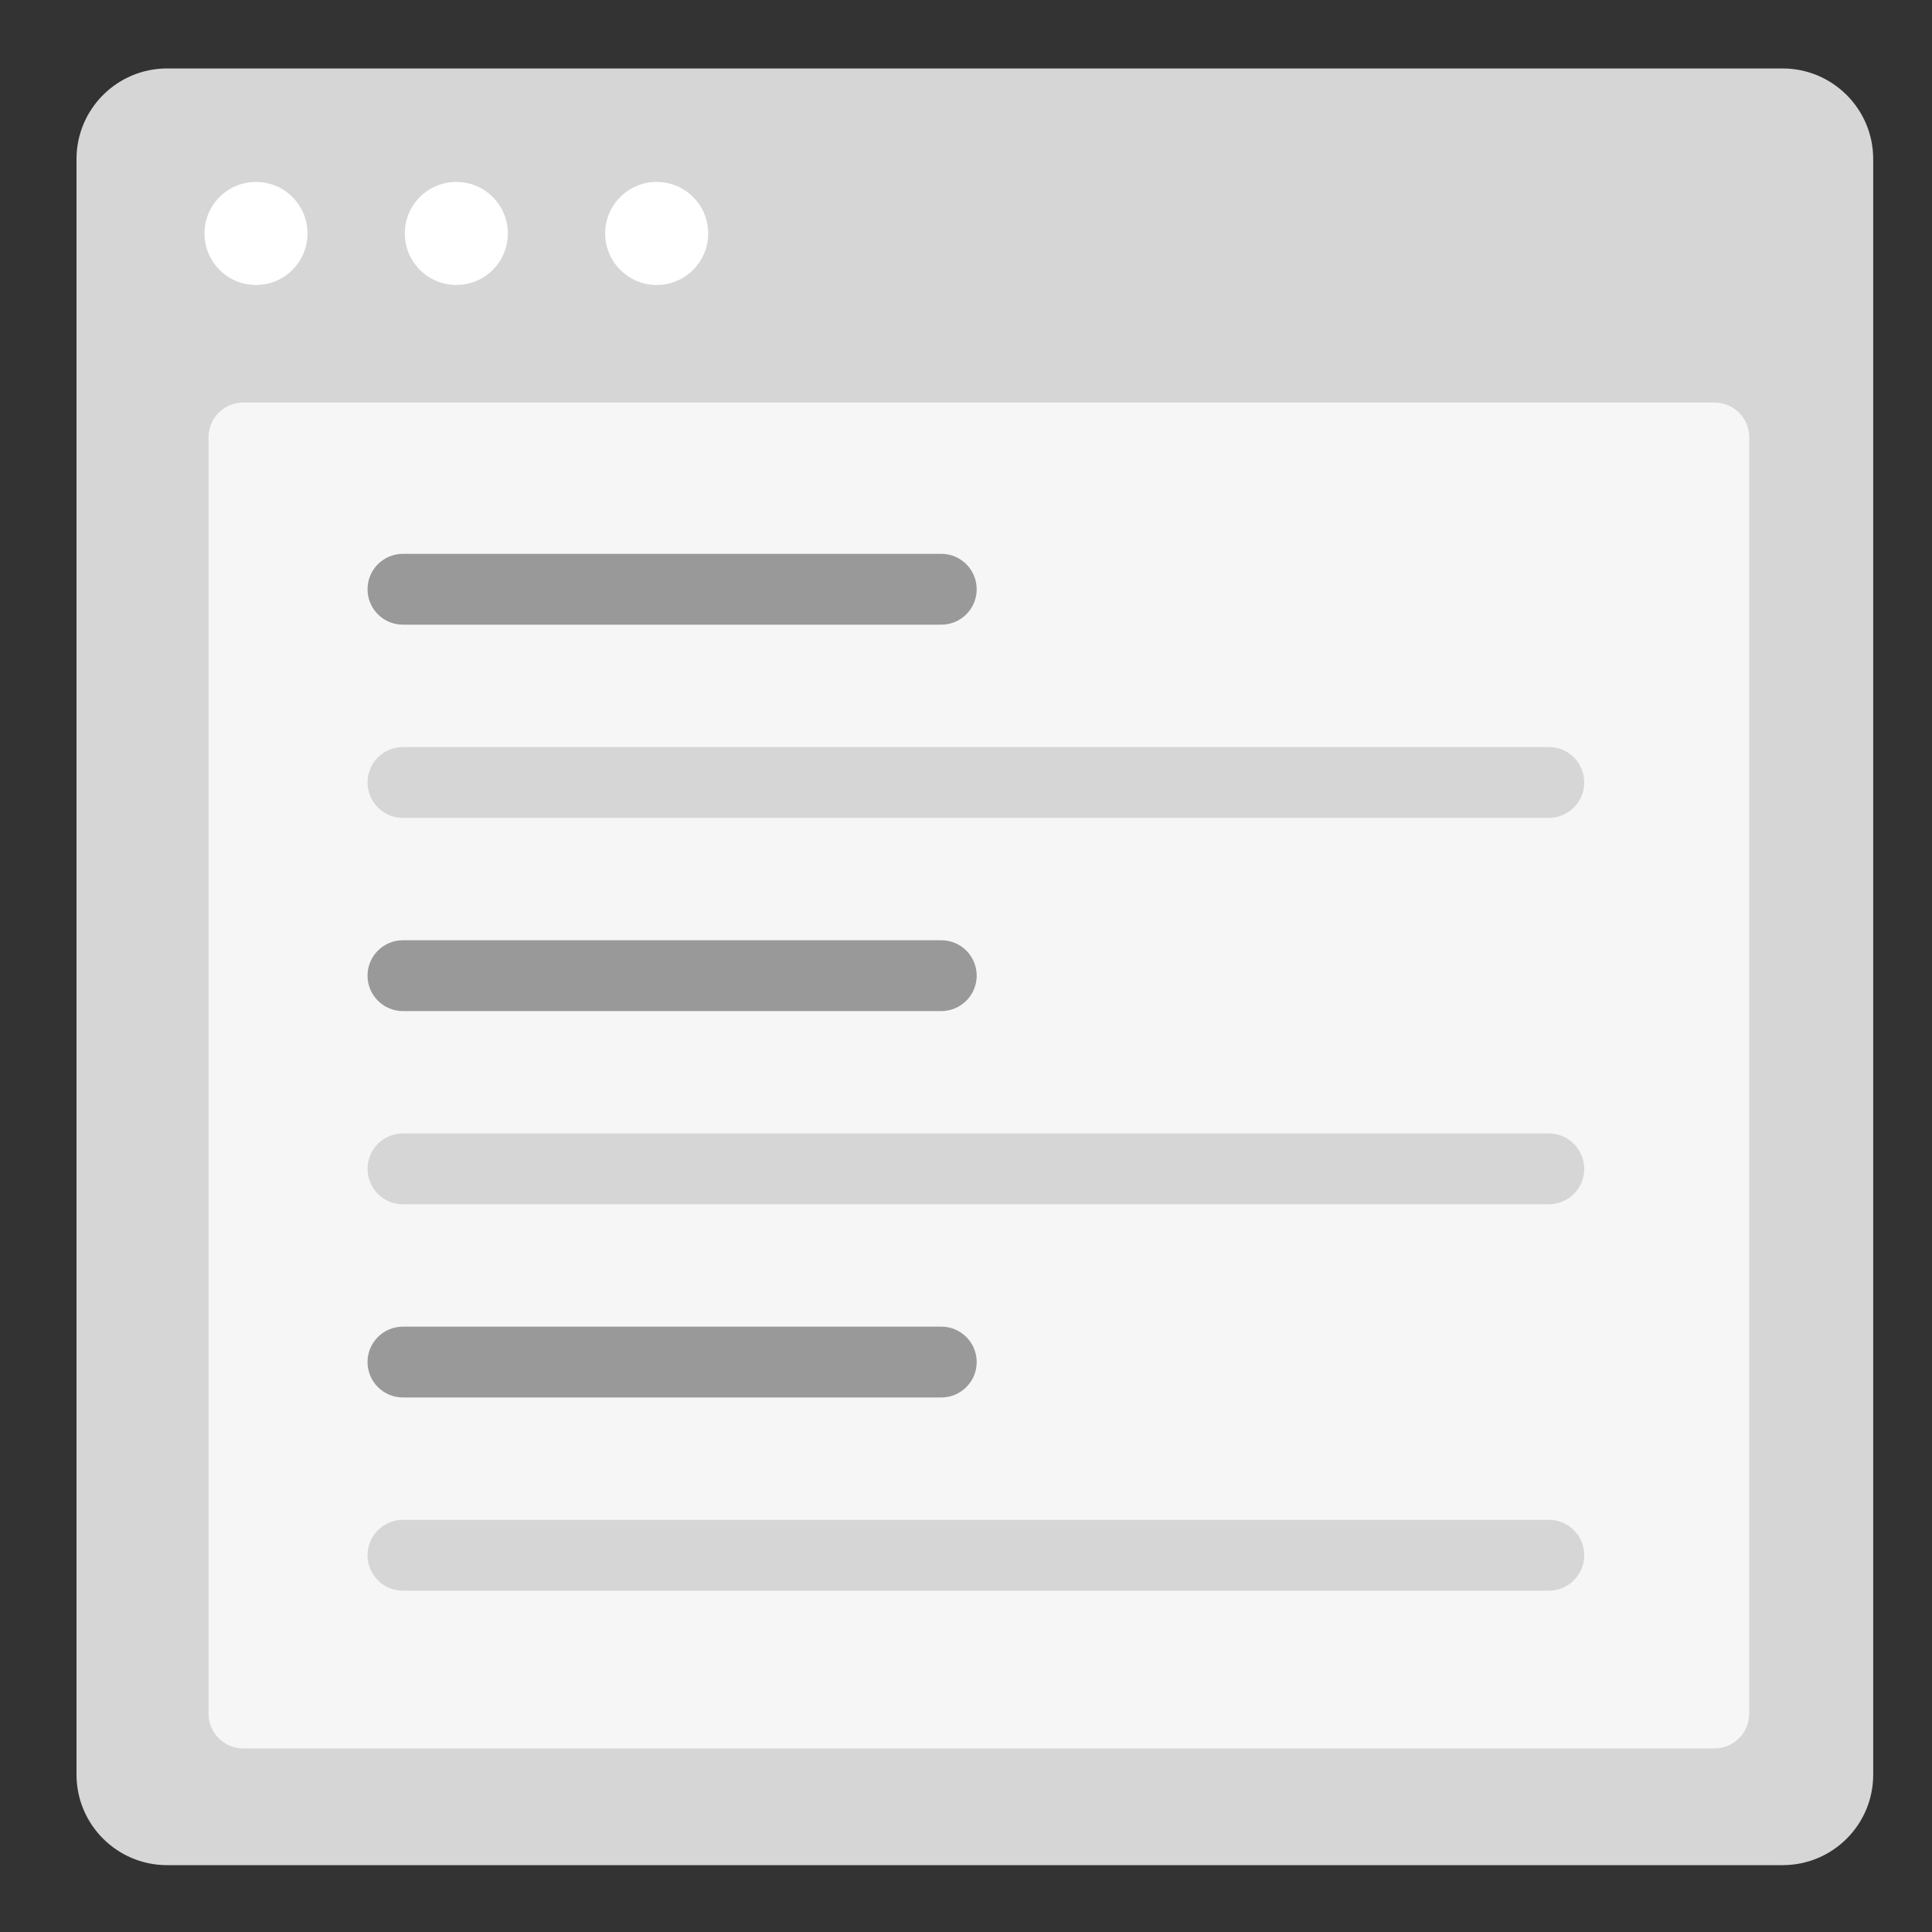 <?xml version="1.0" encoding="utf-8"?>
<!-- Generator: Adobe Illustrator 24.2.0, SVG Export Plug-In . SVG Version: 6.00 Build 0)  -->
<svg version="1.1" xmlns="http://www.w3.org/2000/svg" xmlns:xlink="http://www.w3.org/1999/xlink" x="0px" y="0px"
	 viewBox="0 0 300 300" style="enable-background:new 0 0 300 300;" xml:space="preserve">
<rect x="0" y="0" width="300" height="300" fill="#333333" stroke="none"/>
<style type="text/css">
	.st0{fill:#D6D6D6;}
	.st1{fill:#FFFFFF;}
	.st2{fill:#F6F6F6;}
	.st3{fill:#999999;}
	.st4{fill:#D5D5D5;}
</style>
<g id="Layer_1">
	<g>
		<path class="st0" d="M276.8,289.62H25.95c-7.77,0-14.07-6.3-14.07-14.07V24.7c0-7.77,6.3-14.07,14.07-14.07H276.8
			c7.77,0,14.07,6.3,14.07,14.07v250.86C290.88,283.33,284.58,289.62,276.8,289.62z"/>
		<g>
			<circle class="st1" cx="39.75" cy="36.25" r="8"/>
			<circle class="st1" cx="70.86" cy="36.25" r="8"/>
			<circle class="st1" cx="101.97" cy="36.25" r="8"/>
		</g>
	</g>
	<path class="st2" d="M266.21,271.5H37.79c-2.99,0-5.41-2.42-5.41-5.41V67.91c0-2.99,2.42-5.41,5.41-5.41h228.42
		c2.99,0,5.41,2.42,5.41,5.41v198.17C271.62,269.08,269.2,271.5,266.21,271.5z"/>
	<g>
		<path class="st3" d="M146.16,97H62.57c-3.04,0-5.5-2.46-5.5-5.5v0c0-3.04,2.46-5.5,5.5-5.5h83.59c3.04,0,5.5,2.46,5.5,5.5v0
			C151.66,94.54,149.2,97,146.16,97z"/>
		<path class="st0" d="M240.5,127H62.57c-3.04,0-5.5-2.46-5.5-5.5v0c0-3.04,2.46-5.5,5.5-5.5H240.5c3.04,0,5.5,2.46,5.5,5.5v0
			C246,124.54,243.54,127,240.5,127z"/>
		<path class="st3" d="M146.16,157H62.57c-3.04,0-5.5-2.46-5.5-5.5v0c0-3.04,2.46-5.5,5.5-5.5h83.59c3.04,0,5.5,2.46,5.5,5.5v0
			C151.66,154.54,149.2,157,146.16,157z"/>
		<path class="st0" d="M240.5,187H62.57c-3.04,0-5.5-2.46-5.5-5.5v0c0-3.04,2.46-5.5,5.5-5.5H240.5c3.04,0,5.5,2.46,5.5,5.5v0
			C246,184.54,243.54,187,240.5,187z"/>
		<path class="st3" d="M146.16,217H62.57c-3.04,0-5.5-2.46-5.5-5.5v0c0-3.04,2.46-5.5,5.5-5.5h83.59c3.04,0,5.5,2.46,5.5,5.5v0
			C151.66,214.54,149.2,217,146.16,217z"/>
		<path class="st0" d="M240.5,247H62.57c-3.04,0-5.5-2.46-5.5-5.5v0c0-3.04,2.46-5.5,5.5-5.5H240.5c3.04,0,5.5,2.46,5.5,5.5v0
			C246,244.54,243.54,247,240.5,247z"/>
	</g>
</g>
<g id="Layer_2">
</g>
</svg>
